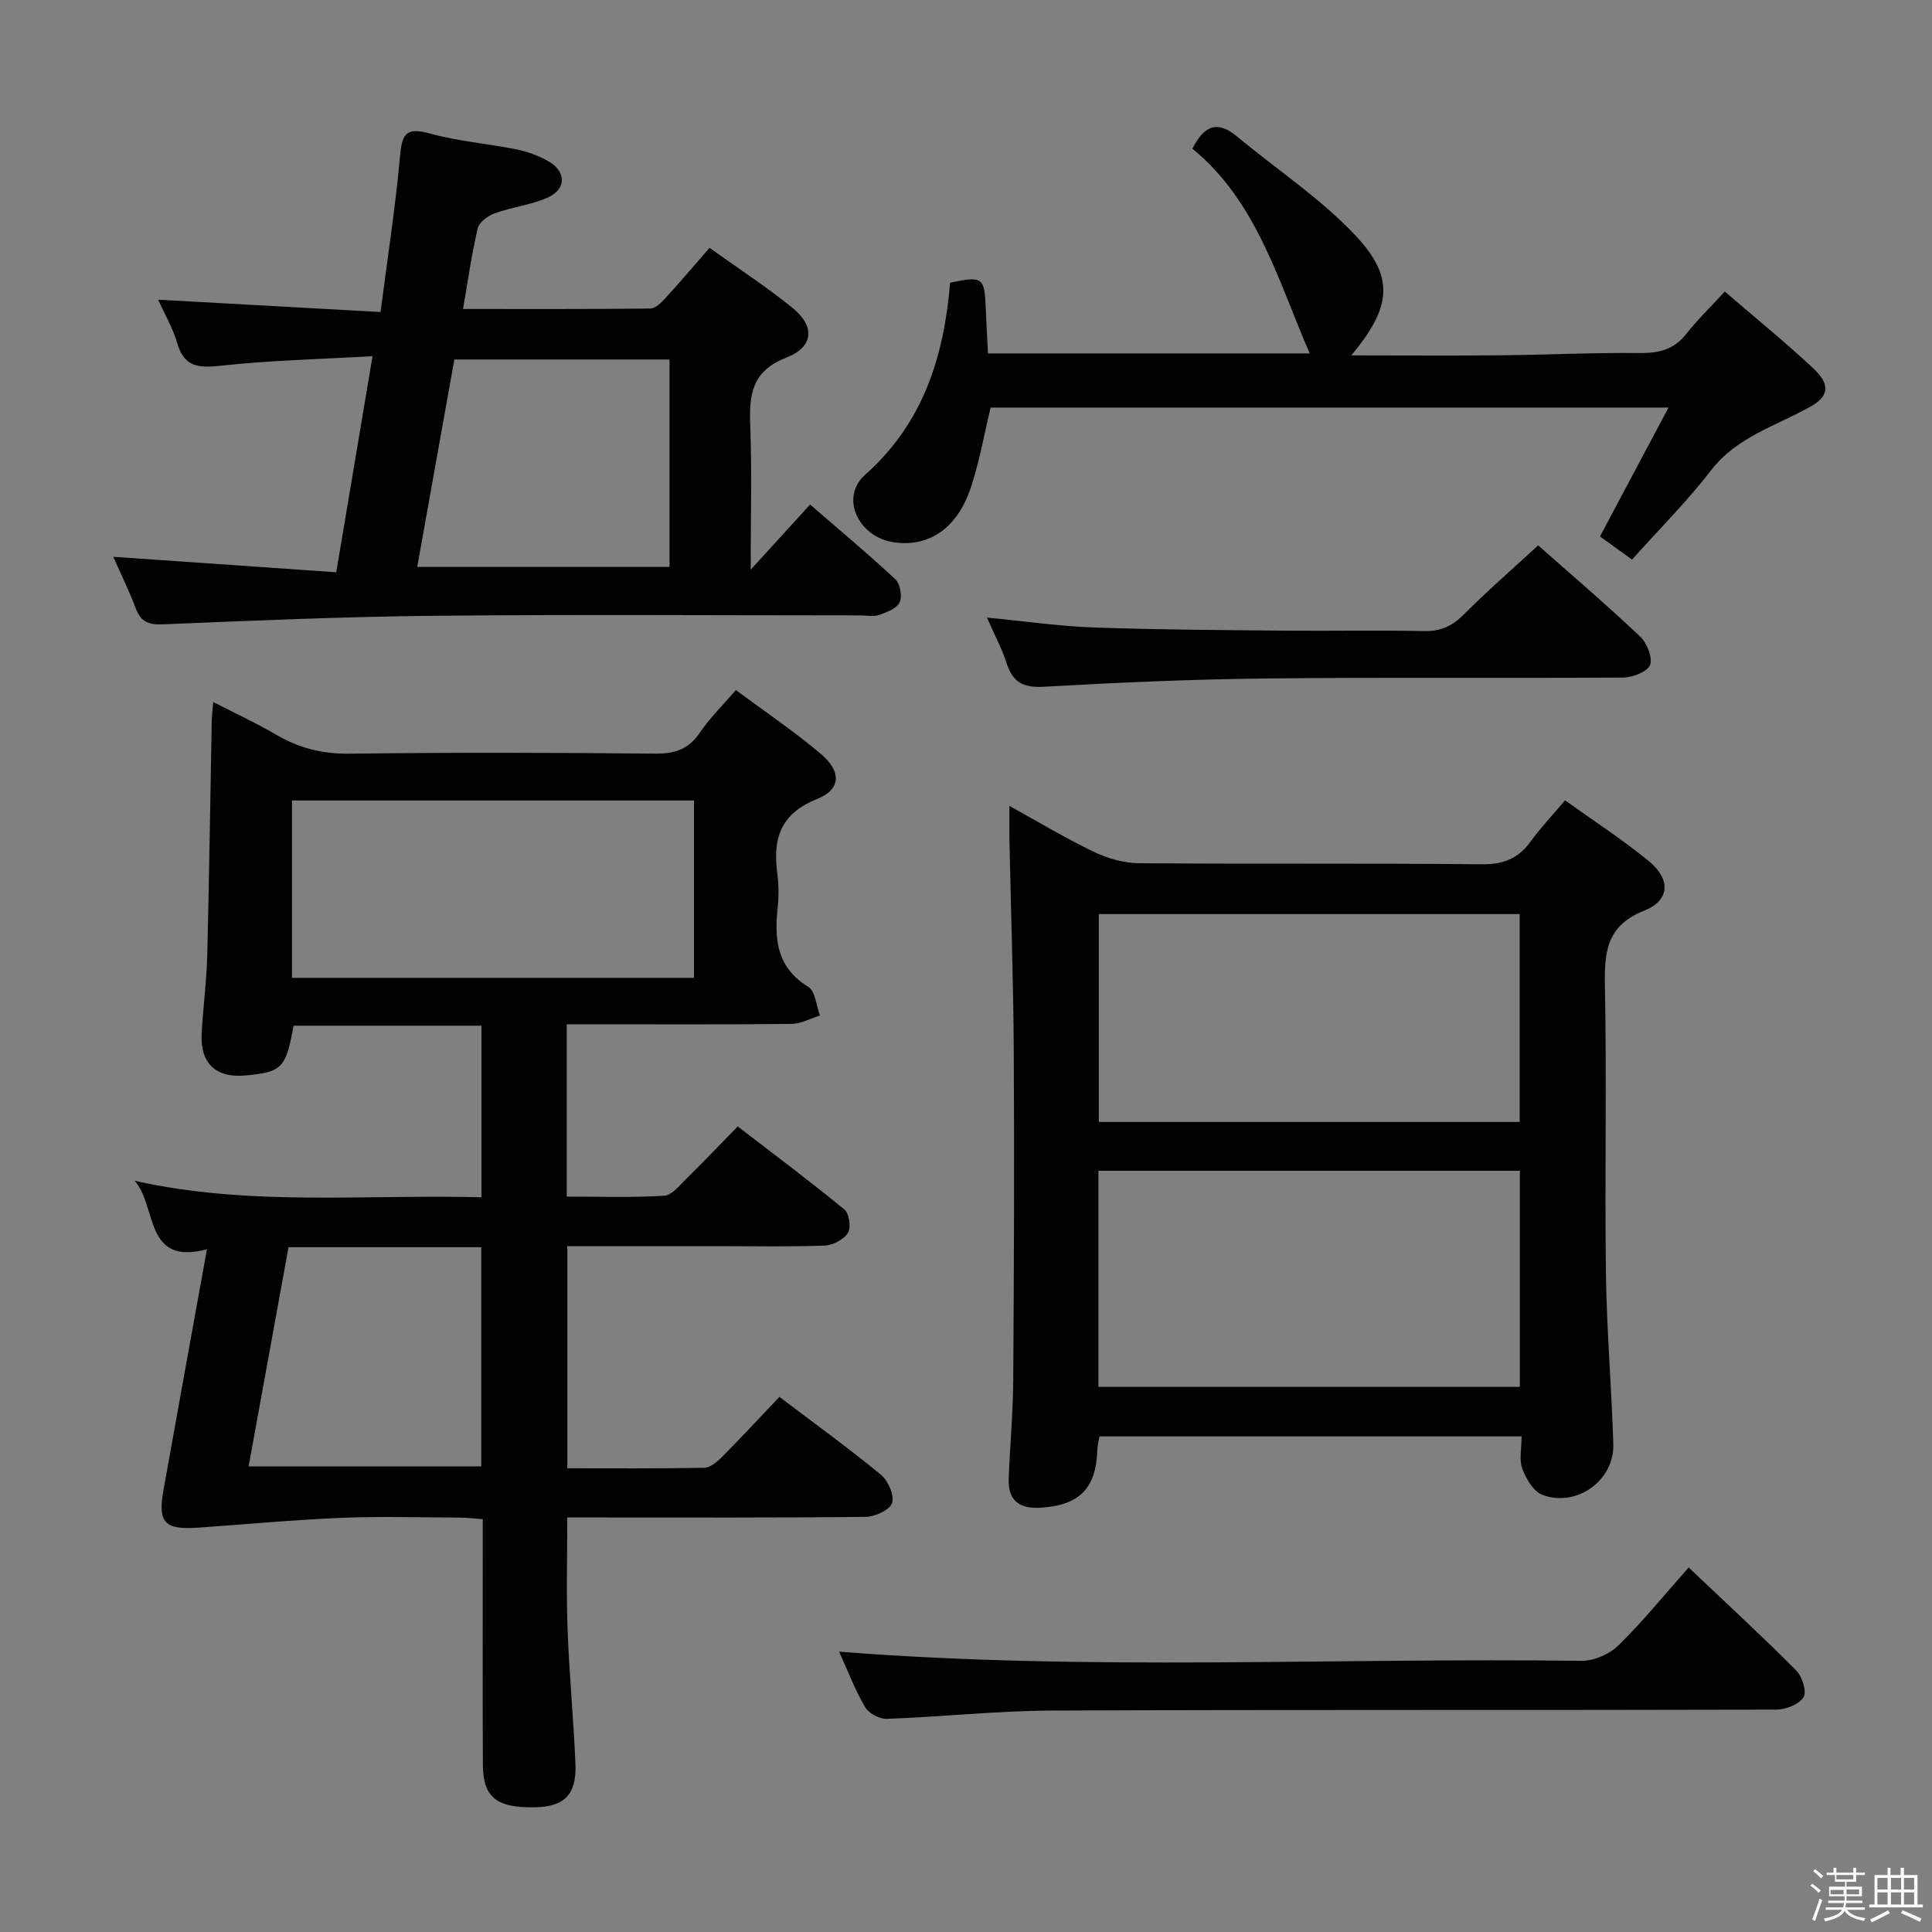 <svg enable-background="new 0 0 400 400" viewBox="0 0 400 400" xmlns="http://www.w3.org/2000/svg"><rect x="0" y="0" width="400" height="400" fill="#808080" stroke="none"/><path d="m374.8 390.4.4-.4c.7.5 1.3 1 1.8 1.4l-.5.5c-.5-.6-1.1-1.1-1.7-1.5zm1 7.3-.6-.3c.5-1.4 1.1-2.8 1.5-4.3.2.1.4.2.6.3-.5 1.3-1 2.8-1.5 4.3zm-.4-10.3.4-.4c.4.3 1 .8 1.7 1.4l-.5.5c-.4-.5-1-1-1.6-1.5zm2.5.3h1.7v-1h.6v1h3.5v-1h.6v1h1.8v.5h-1.8v1.4h-2v1h3.2v2h-3.2v.9h3.3v.5h-3.4c0 .3-.1.6-.1.9h4v.5h-3.7c.7.9 1.9 1.5 3.8 1.7-.1.2-.2.4-.3.6-2.1-.4-3.5-1.1-4-2.1-.4 1-1.8 1.7-4 2.2-.1-.2-.2-.4-.3-.6 2.1-.4 3.4-1 3.8-1.8h-3.4v-.5h3.6c.1-.3.1-.6.2-.9h-3.3v-.5h3.4c0-.3 0-.6 0-.9h-3.2v-2h3.3v-1h-2.1v-1.4h-1.7v-.5zm1.1 3.5v1h2.7c0-.3 0-.4 0-.4 0-.2 0-.2 0-.2 0-.1 0-.2 0-.3h-2.7zm1.2-3v.9h3.5v-.9zm4.7 3h-2.6v.6.4h2.6z" fill="#fbfafc"/><path d="m393.6 386.7h.6v1.5h2.8v6.1h1.1v.6h-11.1v-.6h1.1v-6.1h2.7v-1.5h.6v1.5h2.1v-1.5zm-2.7 8.8.4.6c-1.2.6-2.5 1.3-3.8 1.9-.1-.2-.2-.4-.3-.6 1.2-.6 2.5-1.2 3.7-1.9zm-2.2-6.7v2.4h2.1v-2.4zm0 3v2.5h2.1v-2.5zm2.8-3v2.4h2.1v-2.4zm0 3v2.5h2.1v-2.5zm6 6.1c-1.4-.7-2.7-1.3-3.9-1.8l.3-.6c1.5.6 2.7 1.2 3.9 1.7zm-1.2-9.1h-2.1v2.4h2.1zm-2.1 3v2.5h2.1v-2.5z" fill="#fbfafc"/><g fill="#010100"><path d="m99.68 247.88c0-12.36 0-23.8 0-35.52-13.15 0-26.04 0-38.9 0-1.59 8.77-2.39 9.6-9.88 10.3-6.17.58-9.46-2.44-9.15-8.64.27-5.31 1.01-10.6 1.15-15.91.41-16.3.63-32.61.94-48.92.02-.98.15-1.95.3-3.85 4.62 2.38 8.92 4.36 12.98 6.74 4.72 2.77 9.55 4.03 15.12 3.96 21.16-.26 42.32-.22 63.47-.01 4.06.04 6.88-.93 9.19-4.35 2.03-3 4.67-5.57 7.46-8.81 6.01 4.47 12.05 8.54 17.58 13.21 4.32 3.65 4.2 7.36-.78 9.35-7.73 3.08-9.2 8.36-8.21 15.59.33 2.45.27 5.01.01 7.49-.66 6.43.14 11.98 6.38 15.8 1.47.9 1.65 3.9 2.42 5.94-1.95.61-3.89 1.71-5.84 1.74-13.66.15-27.32.08-40.98.08-1.79 0-3.58 0-5.6 0v35.67c6.69 0 13.45.23 20.16-.17 1.61-.1 3.22-2.17 4.62-3.54 3.44-3.38 6.77-6.87 10.62-10.81 7.54 5.8 14.95 11.33 22.09 17.2.99.81 1.42 3.73.74 4.81-.86 1.38-3.1 2.58-4.78 2.65-7.32.28-14.66.12-21.99.12-10.32 0-20.64 0-31.34 0v45.99c9.44 0 18.87.08 28.3-.1 1.24-.02 2.67-1.19 3.66-2.18 3.98-4.01 7.83-8.16 11.95-12.5 7.39 5.6 14.38 10.65 21.03 16.13 1.49 1.23 2.81 4.27 2.29 5.85-.48 1.44-3.54 2.84-5.47 2.86-18.66.21-37.32.13-55.98.13-1.81 0-3.61 0-5.79 0 0 7.97-.22 15.56.06 23.14.34 9.29 1.24 18.57 1.63 27.86.27 6.37-2.31 8.91-8.44 9-7.97.12-10.7-2.07-10.73-8.92-.06-14.99-.02-29.99-.02-44.98 0-1.8 0-3.6 0-5.75-1.83-.13-3.27-.32-4.72-.33-8.16-.03-16.34-.28-24.49.05-9.9.41-19.78 1.33-29.66 2.03-6.99.49-8.44-.98-7.24-7.74 2.93-16.47 5.94-32.93 9.01-49.9-13.07 3.52-10.27-8.91-14.98-14.18 23.78 5.36 47.67 2.79 71.81 3.42zm-39.23-45.43h83.23c0-12.44 0-24.51 0-36.72-27.87 0-55.41 0-83.23 0zm-8.98 101.15h48.17c0-15.32 0-30.25 0-45.38-13.38 0-26.46 0-39.9 0-2.76 15.12-5.49 30.1-8.27 45.38z"/><path d="m208.99 166.86c6.15 3.39 11.68 6.73 17.48 9.5 2.86 1.37 6.22 2.34 9.37 2.36 23.66.19 47.33-.02 70.99.22 4.46.05 7.53-1.21 10.08-4.73 2.03-2.81 4.45-5.35 7.12-8.51 5.9 4.24 11.9 8.12 17.38 12.62 4.52 3.71 4.34 8.11-.95 10.2-7.84 3.1-8.32 8.54-8.18 15.64.39 19.82-.06 39.66.21 59.49.16 11.79 1.17 23.57 1.53 35.37.23 7.48-7.6 13.15-14.69 10.47-1.84-.7-3.38-3.33-4.15-5.4-.7-1.89-.15-4.24-.15-6.7-29.26 0-58.18 0-87.39 0-.15.92-.42 1.85-.45 2.79-.25 8.02-3.73 11.5-11.81 11.98-4.38.26-6.72-1.55-6.54-6.03.27-6.81.89-13.62.94-20.43.15-22.66.24-45.33.11-67.99-.08-14.48-.59-28.95-.89-43.43-.05-2.26-.01-4.53-.01-7.42zm18.42 120.28h87.26c0-15.2 0-29.96 0-44.74-29.23 0-58.13 0-87.26 0zm.09-97.89v43.04h87.13c0-14.51 0-28.72 0-43.04-29.15 0-57.94 0-87.13 0z"/><path d="m23.46 115.28c15.47 1.07 30.49 2.11 46.16 3.2 2.53-15.08 4.93-29.38 7.51-44.74-10.91.63-21.2.86-31.38 1.97-4.6.5-7.6.36-9.06-4.68-.9-3.1-2.59-5.96-3.95-8.98 15.5.86 30.53 1.69 46.05 2.55 1.47-11.36 3.07-21.67 4.01-32.05.4-4.4.92-6.37 6.08-4.94 5.89 1.64 12.09 2.12 18.12 3.33 2.25.45 4.51 1.3 6.5 2.43 3.79 2.15 3.81 5.8-.15 7.55-3.44 1.52-7.35 1.95-10.92 3.24-1.41.51-3.22 1.84-3.52 3.11-1.26 5.31-2.01 10.73-3.04 16.7 13.18 0 25.97.05 38.76-.09 1.05-.01 2.26-1.2 3.1-2.11 3.01-3.29 5.89-6.7 9.17-10.46 5.89 4.22 11.74 8.03 17.13 12.39 4.74 3.83 4.5 8.11-1.23 10.34-7.2 2.8-7.71 7.7-7.47 14.07.36 9.43.09 18.88.09 29.84 4.66-5.1 8.28-9.08 12.3-13.49 5.98 5.18 11.95 10.16 17.63 15.45 1.01.94 1.49 3.53.93 4.77-.58 1.28-2.65 2.08-4.23 2.63-1.19.41-2.64.1-3.97.1-29.32 0-58.65-.21-87.97.08-18.79.18-37.58.99-56.36 1.77-3.01.13-4.6-.51-5.65-3.33-1.33-3.54-3.02-6.95-4.64-10.65zm62.92 2.1h52.24c0-14.53 0-28.62 0-42.95-14.9 0-29.49 0-44.55 0-2.55 14.24-5.08 28.39-7.69 42.95z"/><path d="m279.77 73.58c10.9 0 20.86.08 30.81-.02 9.65-.09 19.3-.57 28.95-.47 3.96.04 7.03-.72 9.57-3.93 2.37-2.99 5.13-5.67 8-8.8 6.46 5.56 12.51 10.48 18.2 15.79 2.48 2.31 4.48 5.2-.25 7.91-7.12 4.08-15.34 6.26-20.77 13.29-4.98 6.45-10.79 12.25-16.39 18.51-3.13-2.26-4.8-3.47-6.63-4.8 4.72-8.87 9.29-17.46 14.19-26.68-47.3 0-93.81 0-140.35 0-1.32 5.45-2.3 11.16-4.11 16.59-2.84 8.49-8.73 12.37-15.96 11.3-7.29-1.07-11.22-9.26-5.92-13.97 12.13-10.78 16.34-24.61 17.6-39.77 6.75-1.42 7.13-1.12 7.38 5.33.11 2.97.29 5.94.46 9.31h66.61c-6.58-15.15-10.96-31.49-24.29-42.39 2.58-5.11 5.41-5.72 9.26-2.51 8.15 6.79 17.18 12.73 24.41 20.38 8.3 8.79 7.56 14.93-.77 24.93z"/><path d="m173.73 341.96c51.59 4.07 102.67 1.21 153.69 1.9 2.58.03 5.81-1.38 7.67-3.2 5.07-4.98 9.57-10.55 14.53-16.13 8.4 7.97 15.49 14.49 22.27 21.32 1.24 1.25 2.23 4.41 1.51 5.54-.94 1.49-3.68 2.57-5.65 2.57-49.94.14-99.88-.01-149.83.19-11.44.05-22.87 1.3-34.31 1.72-1.51.06-3.75-1.14-4.51-2.43-2.07-3.54-3.53-7.43-5.37-11.48z"/><path d="m204.34 127.87c7.98.76 15.03 1.79 22.12 2.04 13.13.47 26.28.53 39.42.66 9.66.09 19.33-.12 28.98.09 3.48.08 5.87-1.09 8.28-3.51 4.81-4.83 9.98-9.31 15.32-14.24 6.55 5.79 13.99 12.16 21.1 18.86 1.42 1.34 2.66 4.41 2.06 5.92-.57 1.43-3.66 2.58-5.65 2.59-24.65.17-49.31-.08-73.96.19-15.29.17-30.58.84-45.84 1.71-4.21.24-6.45-.83-7.73-4.78-.94-2.96-2.44-5.75-4.1-9.53z"/></g></svg>